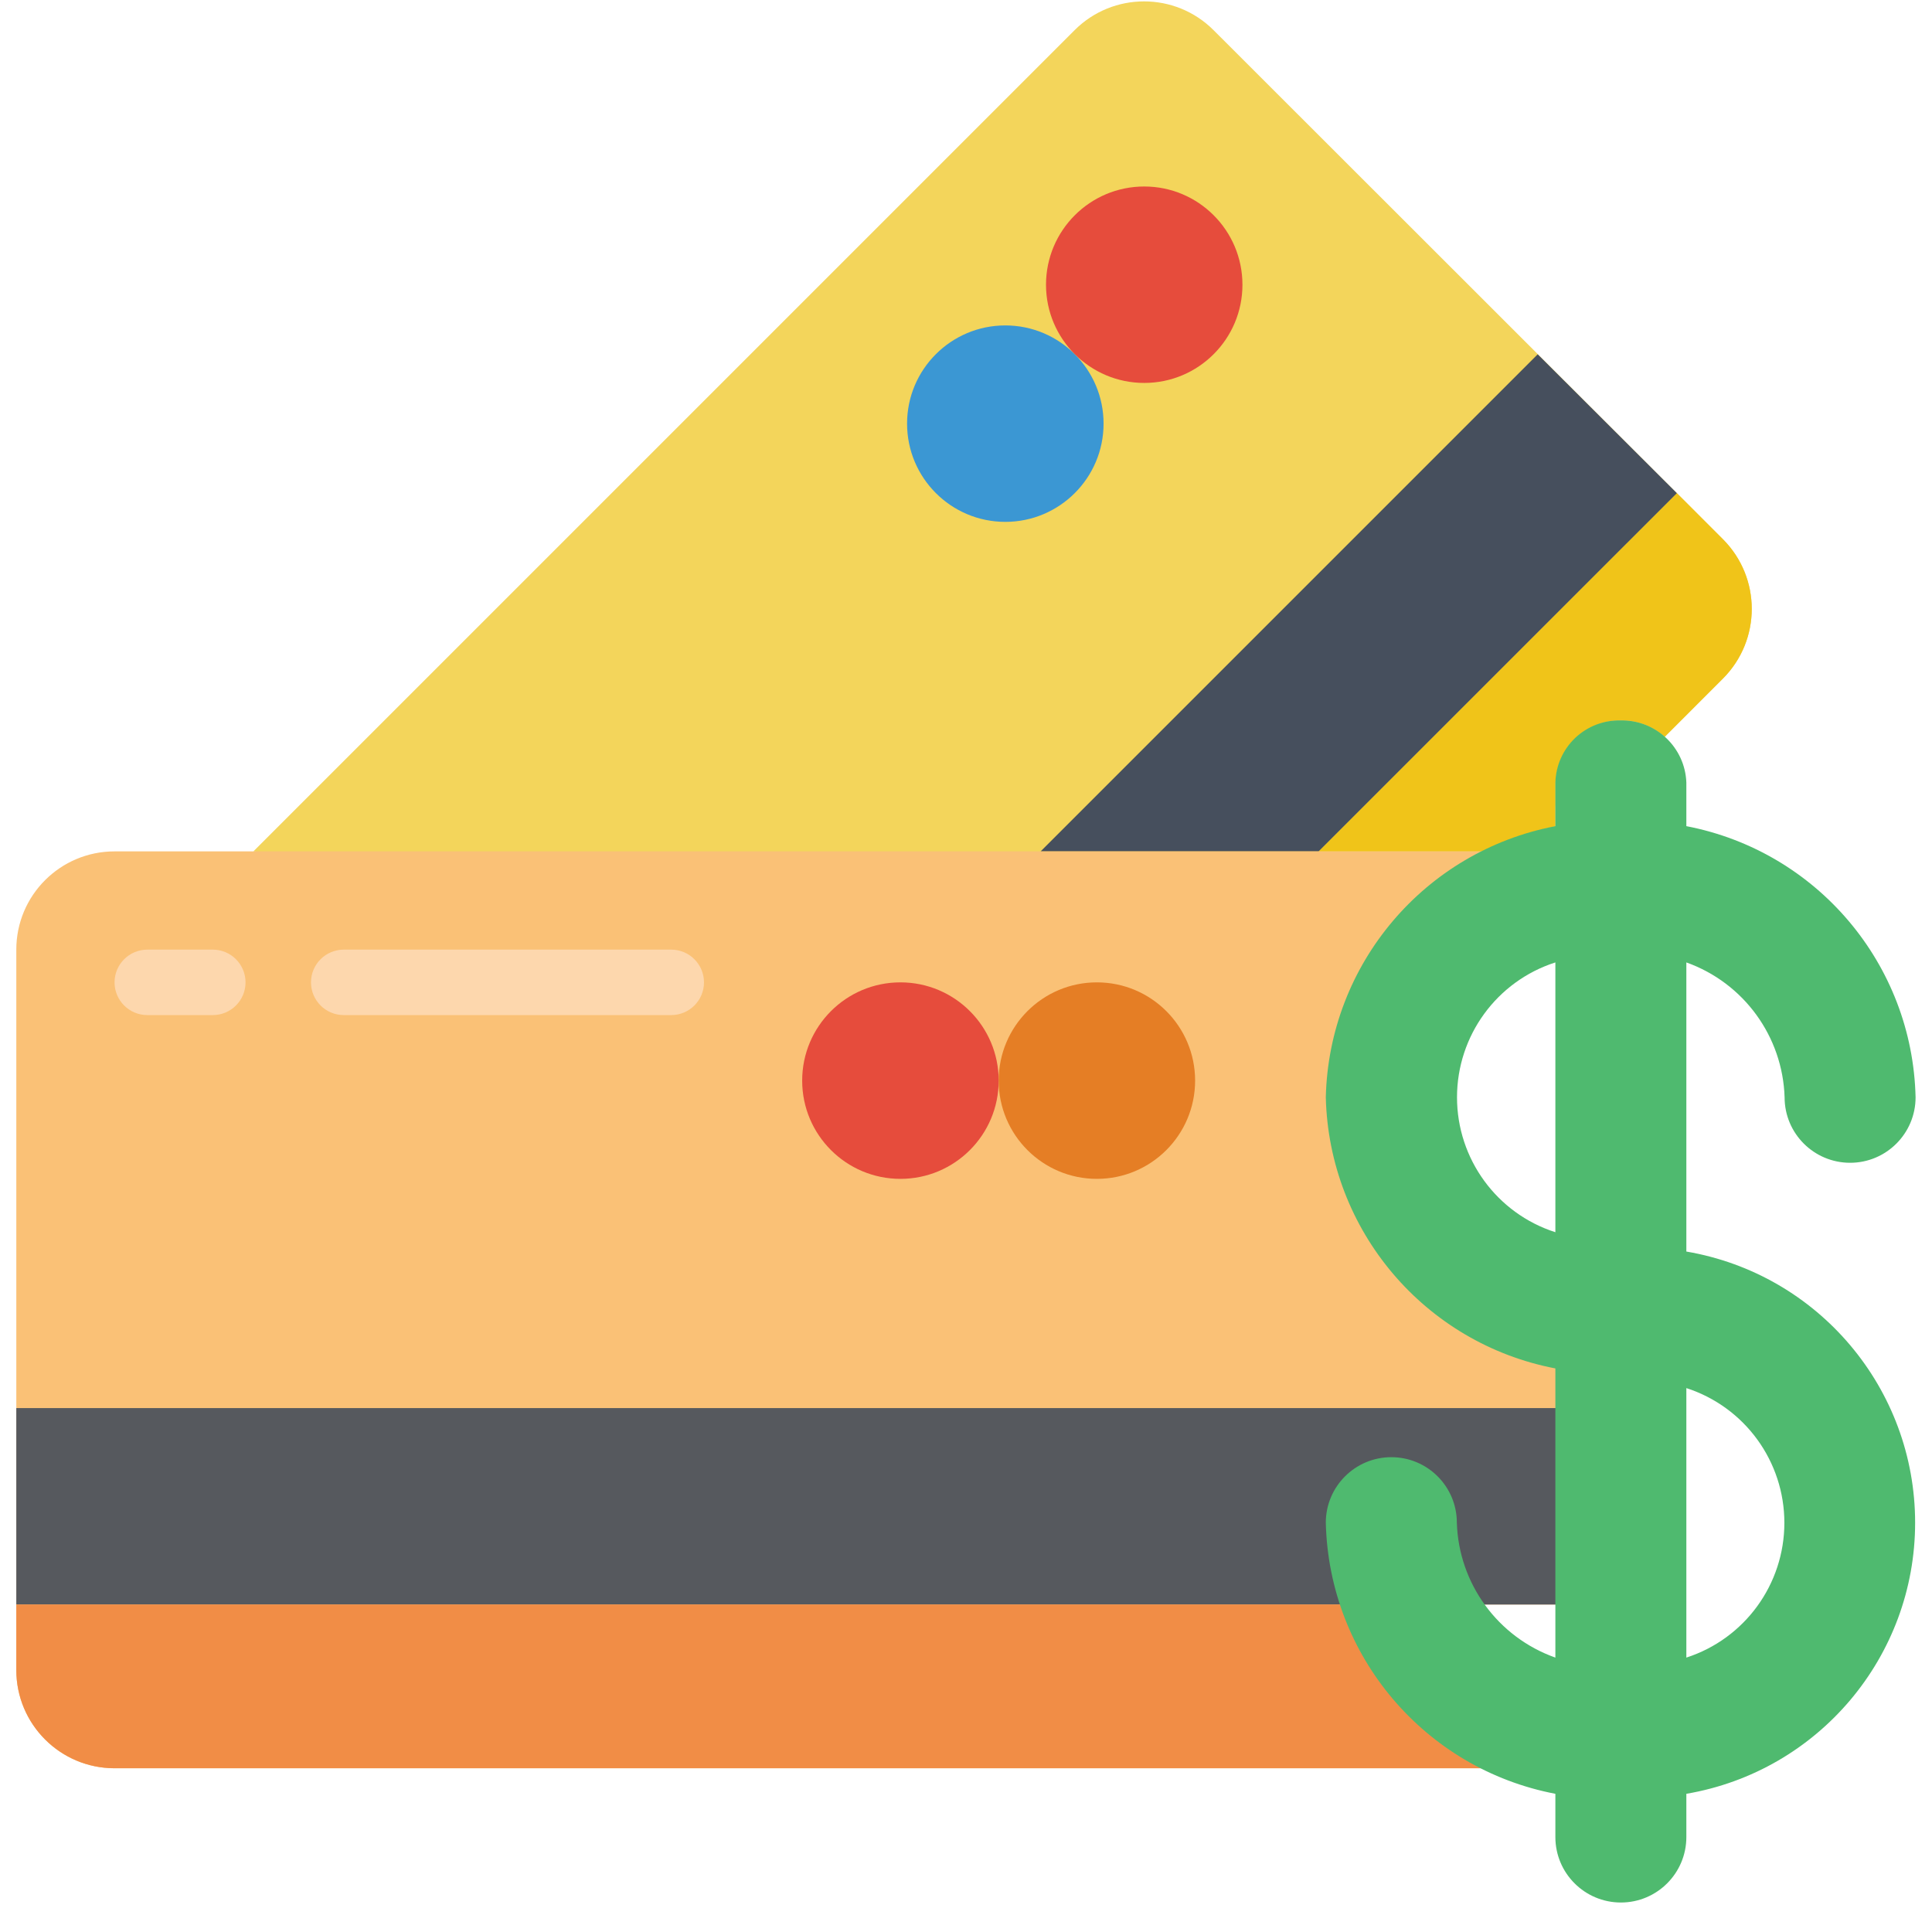 <svg width="34" height="34" viewBox="0 0 34 34" fill="none" xmlns="http://www.w3.org/2000/svg">
<path d="M30.323 9.491L21.356 0.53C20.681 -0.144 19.587 -0.144 18.912 0.53L4.459 14.983C21.084 16.366 16.29 16.135 26.11 16.135C26.502 15.94 26.928 15.081 27.372 14.983V14.216C27.386 13.932 27.519 13.666 27.738 13.483C27.956 13.3 28.242 13.217 28.525 13.254C28.824 13.254 29.095 12.787 29.297 12.966L30.323 11.94C30.997 11.263 30.997 10.168 30.323 9.491Z" fill="#F3D55B"/>
<path d="M30.322 11.94L29.297 12.966C28.964 12.67 28.491 12.591 28.08 12.763C27.669 12.935 27.394 13.328 27.372 13.773V14.539C26.934 14.635 26.511 14.784 26.11 14.983H23.205L29.51 8.678L30.322 9.491C30.996 10.168 30.996 11.263 30.322 11.94Z" fill="#F0C419"/>
<path d="M29.51 8.679L23.205 14.983H18.313L27.061 6.235L29.51 8.679Z" fill="#464F5D"/>
<path d="M17.692 9.184C18.646 9.184 19.421 8.41 19.421 7.455C19.421 6.501 18.646 5.727 17.692 5.727C16.737 5.727 15.963 6.501 15.963 7.455C15.963 8.41 16.737 9.184 17.692 9.184Z" fill="#3B97D3"/>
<path d="M20.137 6.739C21.091 6.739 21.865 5.965 21.865 5.011C21.865 4.056 21.091 3.282 20.137 3.282C19.182 3.282 18.408 4.056 18.408 5.011C18.408 5.965 19.182 6.739 20.137 6.739Z" fill="#E64C3C"/>
<path d="M24.485 19.311C24.51 17.457 25.587 15.778 27.262 14.983H2.016C1.061 14.983 0.287 15.757 0.287 16.712V29.39C0.287 30.345 1.061 31.119 2.016 31.119H26.796C25.599 30.536 24.686 29.498 24.26 28.237H28.524V24.082C26.222 23.642 24.54 21.654 24.485 19.311Z" fill="#FAC176"/>
<path d="M0.287 28.237V24.78H28.524V28.237H0.287Z" fill="#56595E"/>
<path d="M26.796 31.118H2.016C1.061 31.118 0.287 30.344 0.287 29.389V28.237H24.26C24.686 29.498 25.599 30.536 26.796 31.118Z" fill="#F18D46"/>
<path d="M29.677 22.025V16.937C30.687 17.298 31.372 18.239 31.406 19.311C31.406 19.947 31.922 20.463 32.559 20.463C33.195 20.463 33.711 19.947 33.711 19.311C33.658 16.969 31.978 14.981 29.677 14.539V13.773C29.655 13.155 29.143 12.668 28.525 12.678C28.227 12.67 27.938 12.781 27.721 12.986C27.505 13.192 27.379 13.475 27.372 13.773V14.539C25.07 14.98 23.387 16.967 23.332 19.311C23.388 21.654 25.07 23.641 27.372 24.082V29.171C26.36 28.812 25.671 27.87 25.638 26.797C25.638 26.16 25.122 25.644 24.485 25.644C23.849 25.644 23.332 26.16 23.332 26.797C23.387 29.14 25.07 31.128 27.372 31.568V32.329C27.372 32.965 27.888 33.481 28.525 33.481C29.161 33.481 29.677 32.965 29.677 32.329V31.568C32.002 31.171 33.703 29.155 33.703 26.797C33.703 24.438 32.002 22.422 29.677 22.025ZM27.372 21.685C26.34 21.354 25.641 20.394 25.641 19.311C25.641 18.227 26.34 17.268 27.372 16.937V21.685ZM29.677 29.171V24.428C30.706 24.761 31.402 25.718 31.402 26.799C31.402 27.88 30.706 28.838 29.677 29.171Z" fill="#4FBA6F"/>
<path d="M15.846 20.746C16.801 20.746 17.575 19.972 17.575 19.017C17.575 18.062 16.801 17.288 15.846 17.288C14.891 17.288 14.117 18.062 14.117 19.017C14.117 19.972 14.891 20.746 15.846 20.746Z" fill="#E64C3C"/>
<path d="M19.303 20.746C20.258 20.746 21.032 19.972 21.032 19.017C21.032 18.062 20.258 17.288 19.303 17.288C18.349 17.288 17.575 18.062 17.575 19.017C17.575 19.972 18.349 20.746 19.303 20.746Z" fill="#E57E25"/>
<path d="M3.745 17.864H2.593C2.274 17.864 2.016 17.606 2.016 17.288C2.016 16.97 2.274 16.712 2.593 16.712H3.745C4.063 16.712 4.321 16.97 4.321 17.288C4.321 17.606 4.063 17.864 3.745 17.864Z" fill="#FDD7AD"/>
<path d="M11.812 17.864H6.05C5.731 17.864 5.473 17.606 5.473 17.288C5.473 16.97 5.731 16.712 6.05 16.712H11.812C12.131 16.712 12.389 16.97 12.389 17.288C12.389 17.606 12.131 17.864 11.812 17.864Z" fill="#FDD7AD"/>
</svg>
